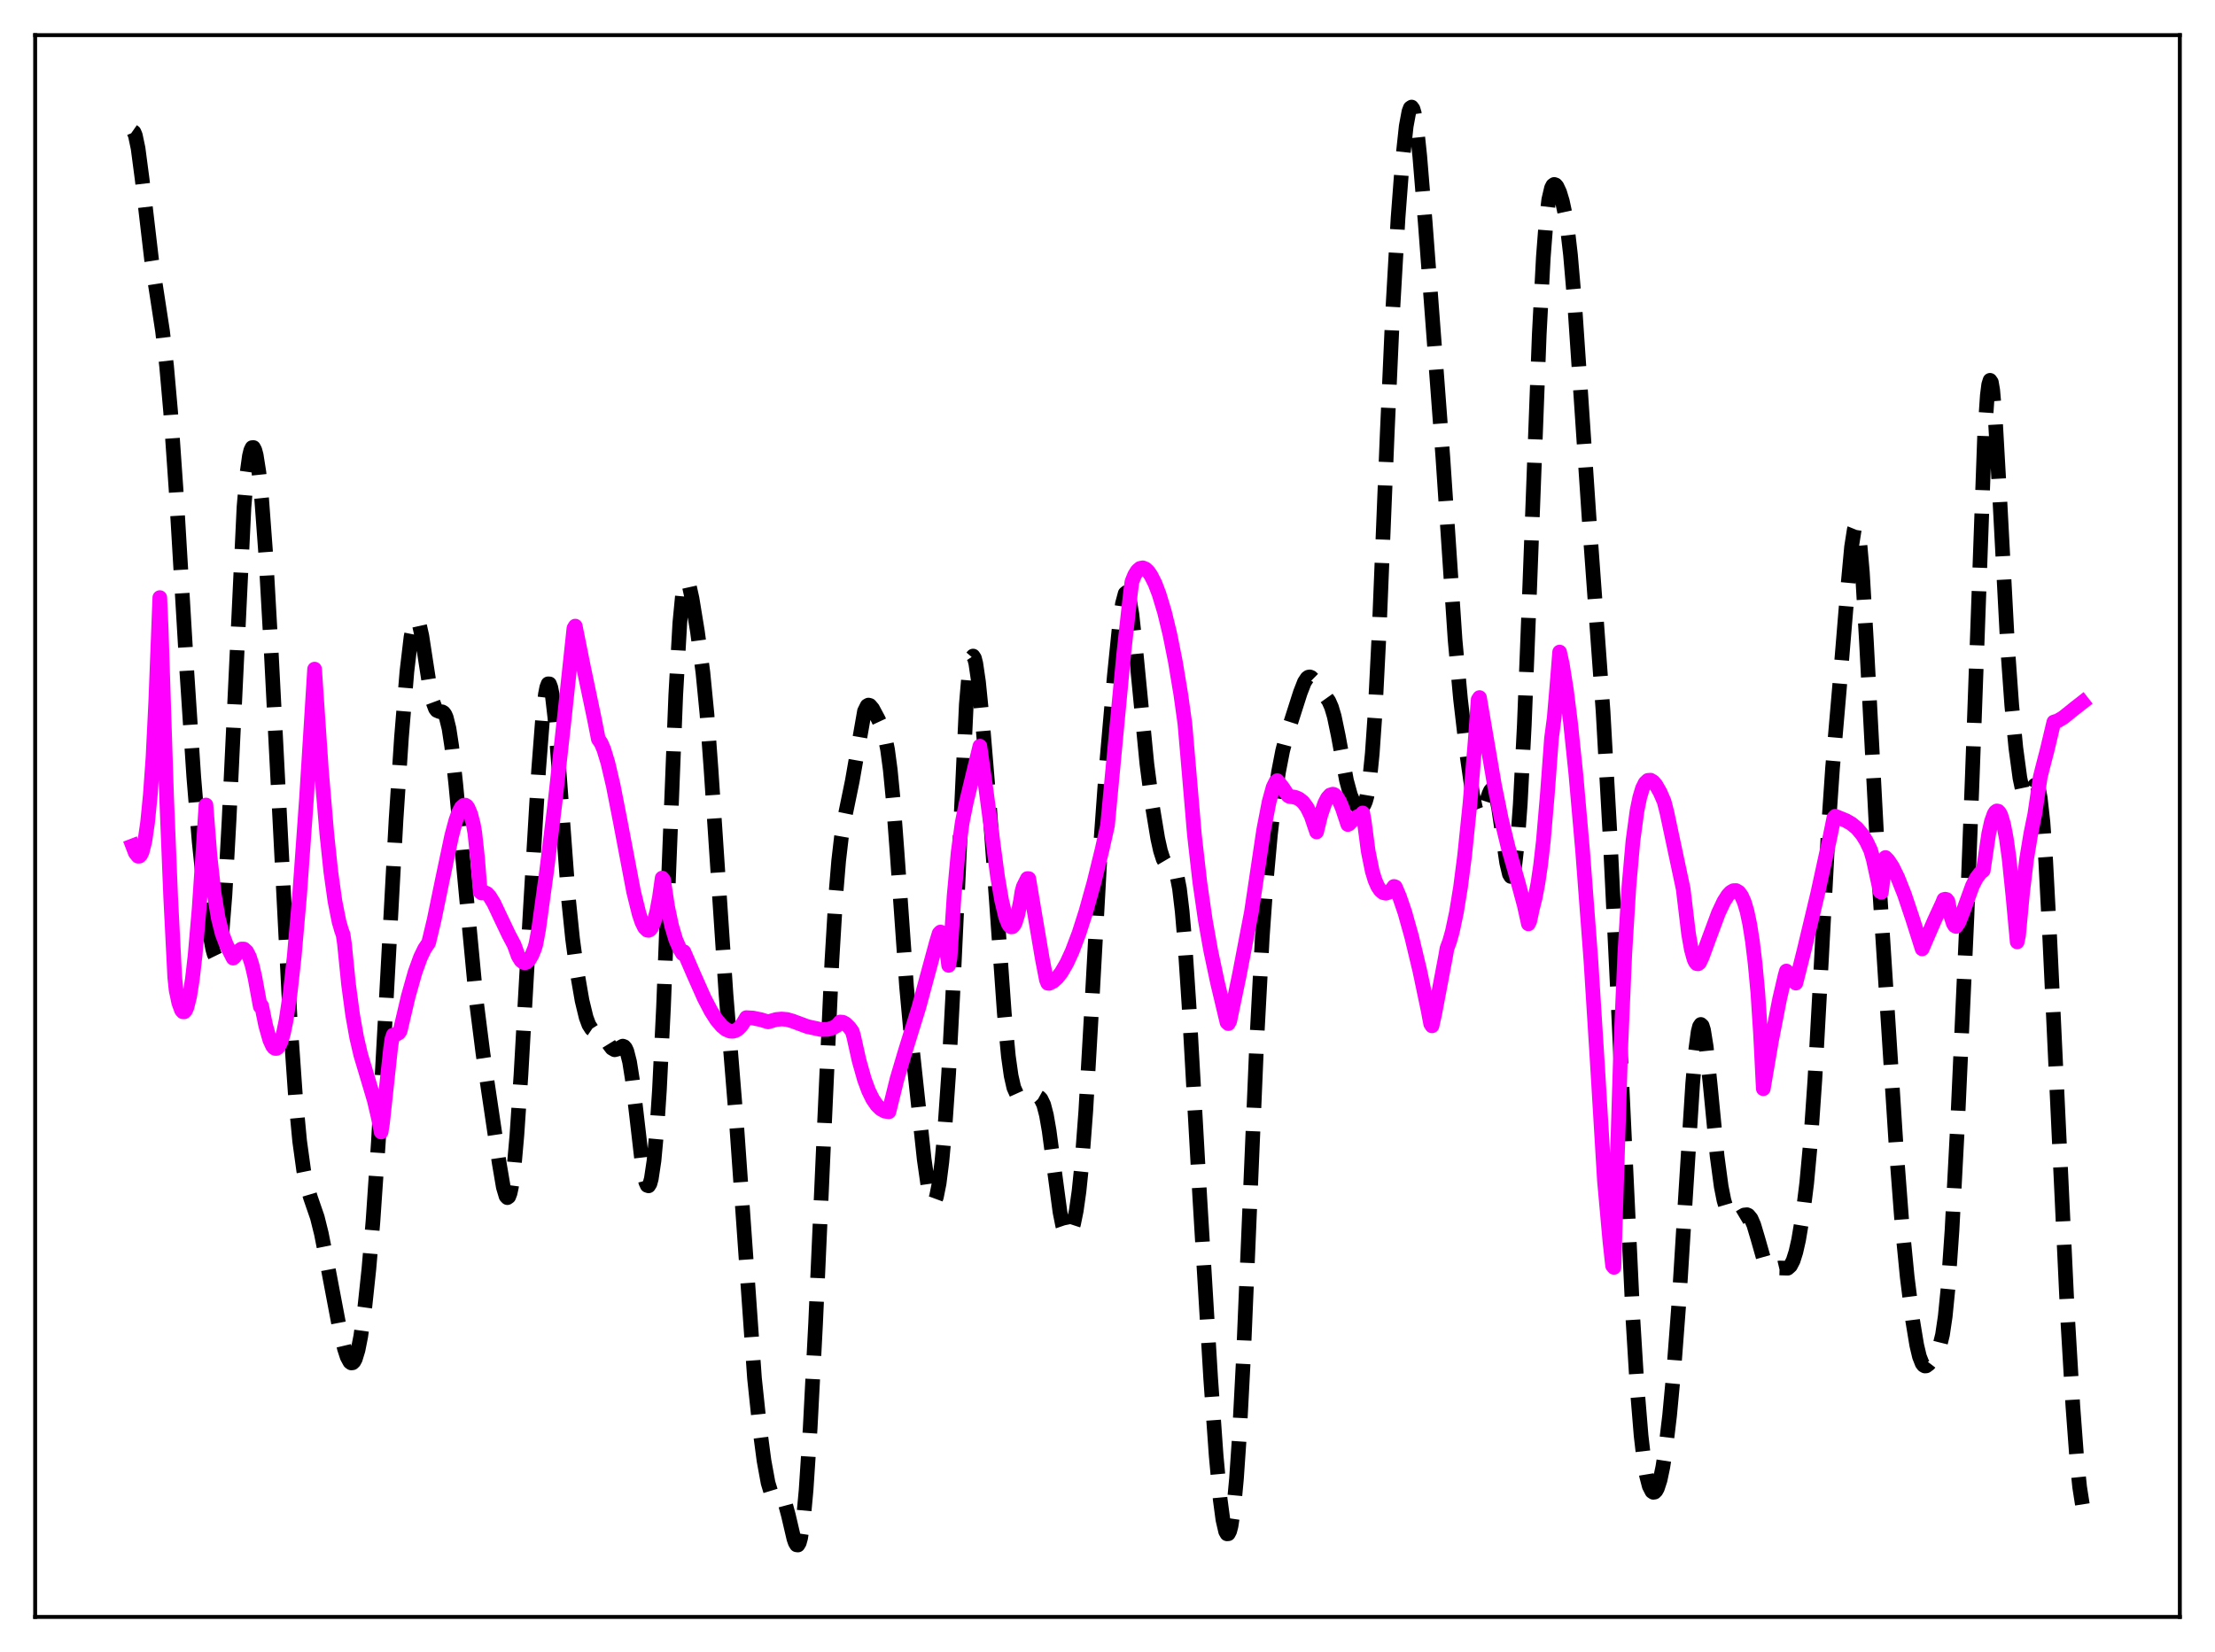 <?xml version="1.0" encoding="utf-8" standalone="no"?>
<!DOCTYPE svg PUBLIC "-//W3C//DTD SVG 1.1//EN"
  "http://www.w3.org/Graphics/SVG/1.1/DTD/svg11.dtd">
<svg xmlns:xlink="http://www.w3.org/1999/xlink" width="453.6pt" height="338.4pt" viewBox="0 0 453.6 338.4" xmlns="http://www.w3.org/2000/svg" version="1.1">
 <defs>
  <style type="text/css">*{stroke-linejoin: round; stroke-linecap: butt}</style>
 </defs>
 <g id="figure_1">
  <g id="patch_1">
   <path d="M 0 338.4 
L 453.6 338.4 
L 453.6 0 
L 0 0 
z
" style="fill: #ffffff"/>
  </g>
  <g id="axes_1">
   <g id="patch_2">
    <path d="M 7.2 331.2 
L 446.4 331.2 
L 446.4 7.2 
L 7.2 7.2 
z
" style="fill: #ffffff"/>
   </g>
   <g id="matplotlib.axis_1"/>
   <g id="matplotlib.axis_2"/>
   <g id="line2d_1">
    <path d="M 27.164 26.873 
L 27.442 27.067 
L 27.72 27.742 
L 28.276 30.383 
L 29.11 36.705 
L 31.056 53.348 
L 32.168 60.532 
L 33.281 67.797 
L 34.115 74.996 
L 34.949 84.424 
L 36.061 100.395 
L 38.285 137.895 
L 39.676 159.054 
L 40.788 172.468 
L 41.9 183.136 
L 43.012 191.49 
L 43.568 194.432 
L 43.846 195.419 
L 44.124 195.992 
L 44.402 196.076 
L 44.68 195.602 
L 44.959 194.509 
L 45.515 190.306 
L 46.071 183.313 
L 46.905 168.101 
L 49.963 103.881 
L 50.519 97.422 
L 51.076 93.383 
L 51.354 92.25 
L 51.632 91.686 
L 51.91 91.673 
L 52.188 92.192 
L 52.466 93.221 
L 53.022 96.747 
L 53.578 102.132 
L 54.412 113.396 
L 55.524 133.128 
L 59.417 208.953 
L 60.529 224.879 
L 61.363 233.736 
L 62.197 239.803 
L 62.753 242.526 
L 63.588 245.321 
L 64.978 249.346 
L 65.812 252.698 
L 66.924 258.339 
L 69.426 271.54 
L 70.539 276.235 
L 71.095 277.944 
L 71.651 278.972 
L 71.929 279.176 
L 72.207 279.149 
L 72.485 278.88 
L 72.763 278.358 
L 73.319 276.545 
L 73.875 273.728 
L 74.709 267.767 
L 75.543 259.927 
L 76.378 250.177 
L 77.49 233.875 
L 78.88 208.878 
L 81.104 167.897 
L 82.217 151.031 
L 83.329 137.546 
L 84.163 130.504 
L 84.719 127.772 
L 84.997 127.078 
L 85.275 126.851 
L 85.553 127.085 
L 85.831 127.758 
L 86.387 130.234 
L 87.221 135.675 
L 88.056 141.061 
L 88.612 143.649 
L 89.168 145.145 
L 89.446 145.517 
L 90.002 145.755 
L 90.558 145.806 
L 90.836 145.972 
L 91.114 146.339 
L 91.392 146.972 
L 91.948 149.218 
L 92.504 152.873 
L 93.338 160.629 
L 97.509 204.773 
L 98.899 215.739 
L 102.236 238.252 
L 103.07 243.159 
L 103.626 245.023 
L 103.904 245.32 
L 104.182 245.121 
L 104.46 244.389 
L 104.738 243.101 
L 105.294 238.854 
L 105.85 232.557 
L 106.685 220.169 
L 108.631 185.848 
L 110.299 157.741 
L 111.133 146.946 
L 111.689 142.211 
L 111.967 140.792 
L 112.245 140.073 
L 112.523 140.082 
L 112.802 140.82 
L 113.08 142.264 
L 113.636 147.05 
L 114.47 157.64 
L 116.416 184.101 
L 117.25 192.262 
L 118.084 198.525 
L 119.197 204.958 
L 120.031 208.4 
L 120.587 209.9 
L 121.143 210.768 
L 121.699 211.147 
L 123.089 211.596 
L 123.645 212.169 
L 124.757 213.974 
L 125.314 214.712 
L 125.87 215.031 
L 126.426 214.895 
L 127.538 214.28 
L 127.816 214.38 
L 128.094 214.707 
L 128.372 215.314 
L 128.928 217.504 
L 129.484 221.018 
L 130.318 228.099 
L 131.431 237.738 
L 131.987 241.121 
L 132.265 242.202 
L 132.543 242.809 
L 132.821 242.902 
L 133.099 242.457 
L 133.377 241.453 
L 133.933 237.729 
L 134.489 231.661 
L 135.045 223.218 
L 135.879 206.266 
L 136.991 177.764 
L 138.382 142.408 
L 139.216 127.614 
L 139.772 121.82 
L 140.05 120.153 
L 140.328 119.234 
L 140.606 118.98 
L 140.884 119.291 
L 141.162 120.061 
L 141.718 122.57 
L 142.83 129.388 
L 143.943 137.715 
L 144.777 146.26 
L 145.611 157.612 
L 148.669 203.59 
L 150.894 231.007 
L 154.508 282.289 
L 155.62 292.869 
L 156.455 299.182 
L 157.289 303.738 
L 157.845 305.565 
L 158.401 306.45 
L 158.957 306.645 
L 159.791 306.611 
L 160.069 306.76 
L 160.347 307.078 
L 160.903 308.342 
L 161.459 310.407 
L 162.572 315.172 
L 162.85 315.977 
L 163.128 316.438 
L 163.406 316.473 
L 163.684 316.012 
L 163.962 315.004 
L 164.518 311.254 
L 165.074 305.232 
L 165.908 292.594 
L 167.02 271.141 
L 168.689 233.611 
L 170.357 196.893 
L 171.191 183.019 
L 171.747 176.312 
L 172.303 171.517 
L 173.137 166.772 
L 174.528 160.013 
L 177.03 145.689 
L 177.586 144.567 
L 177.864 144.418 
L 178.142 144.499 
L 178.698 145.158 
L 179.81 147.235 
L 180.645 149.023 
L 181.201 150.775 
L 181.757 153.517 
L 182.313 157.674 
L 182.869 163.419 
L 183.703 174.518 
L 185.649 202.089 
L 186.762 214.19 
L 189.264 237.477 
L 190.098 243.302 
L 190.654 245.58 
L 190.932 246.121 
L 191.21 246.237 
L 191.488 245.92 
L 191.766 245.168 
L 192.322 242.389 
L 192.879 237.982 
L 193.435 231.984 
L 194.269 219.893 
L 195.103 203.995 
L 197.883 144.299 
L 198.439 137.822 
L 198.717 135.843 
L 198.995 134.707 
L 199.274 134.38 
L 199.552 134.799 
L 199.83 135.883 
L 200.386 139.673 
L 201.22 148.014 
L 202.61 164.84 
L 204 183.924 
L 205.669 207.555 
L 206.503 216.364 
L 207.059 220.323 
L 207.615 222.783 
L 208.171 224.022 
L 208.727 224.463 
L 209.561 224.544 
L 212.62 224.661 
L 212.898 224.817 
L 213.176 225.11 
L 213.732 226.265 
L 214.288 228.395 
L 214.844 231.579 
L 215.678 237.854 
L 217.068 248.279 
L 217.625 251.06 
L 218.181 252.665 
L 218.459 253.018 
L 218.737 253.082 
L 219.015 252.872 
L 219.293 252.401 
L 219.849 250.711 
L 220.405 247.98 
L 220.961 244.044 
L 221.517 238.668 
L 222.351 227.621 
L 223.463 208.164 
L 225.41 172.802 
L 226.522 157.51 
L 228.19 138.529 
L 229.302 127.55 
L 229.858 123.654 
L 230.415 121.576 
L 230.693 121.343 
L 230.971 121.675 
L 231.249 122.561 
L 231.805 125.849 
L 232.639 133.562 
L 234.863 156.467 
L 235.975 165.016 
L 237.088 171.752 
L 237.644 174.253 
L 238.2 175.986 
L 238.756 176.929 
L 239.312 177.254 
L 240.146 177.484 
L 240.424 177.772 
L 240.702 178.297 
L 240.98 179.135 
L 241.536 181.994 
L 242.092 186.674 
L 242.649 193.192 
L 243.483 205.78 
L 245.707 245.401 
L 247.931 282.381 
L 249.044 298.097 
L 249.878 307.127 
L 250.434 311.296 
L 250.99 313.7 
L 251.268 314.182 
L 251.546 314.164 
L 251.824 313.633 
L 252.102 312.575 
L 252.658 308.836 
L 253.214 302.887 
L 253.77 294.738 
L 254.605 278.785 
L 255.995 245.736 
L 257.385 212.842 
L 258.497 191.981 
L 259.331 180.128 
L 260.165 170.946 
L 261 163.744 
L 261.834 158.079 
L 262.668 153.779 
L 263.502 150.589 
L 266.282 141.877 
L 267.117 139.733 
L 267.673 138.889 
L 267.951 138.693 
L 268.229 138.65 
L 268.507 138.75 
L 269.063 139.298 
L 272.121 143.594 
L 272.677 144.86 
L 273.234 146.737 
L 274.068 150.745 
L 275.736 159.84 
L 276.57 162.902 
L 277.126 164.167 
L 277.682 164.935 
L 278.238 165.333 
L 278.794 165.373 
L 279.072 165.195 
L 279.351 164.818 
L 279.629 164.174 
L 279.907 163.188 
L 280.463 159.876 
L 281.019 154.355 
L 281.575 146.346 
L 282.409 129.892 
L 284.077 88.885 
L 285.189 64.032 
L 286.302 44.621 
L 287.136 33.622 
L 287.97 25.858 
L 288.526 22.855 
L 288.804 22.116 
L 289.082 21.927 
L 289.36 22.305 
L 289.638 23.247 
L 290.194 26.725 
L 290.75 31.994 
L 291.863 45.571 
L 295.477 93.684 
L 297.98 131.077 
L 299.092 143.193 
L 300.482 155.129 
L 301.594 162.88 
L 302.15 165.518 
L 302.706 166.921 
L 302.984 167.12 
L 303.262 166.998 
L 303.54 166.59 
L 304.097 165.146 
L 304.931 162.584 
L 305.209 161.989 
L 305.487 161.664 
L 305.765 161.67 
L 306.043 162.045 
L 306.321 162.805 
L 306.877 165.398 
L 307.711 171.084 
L 308.545 176.731 
L 309.101 179.067 
L 309.379 179.523 
L 309.657 179.403 
L 309.935 178.653 
L 310.214 177.237 
L 310.77 172.335 
L 311.326 164.68 
L 312.16 148.433 
L 313.272 120.061 
L 315.218 68.471 
L 316.052 52.663 
L 316.609 45.469 
L 317.165 40.885 
L 317.721 38.506 
L 317.999 37.97 
L 318.277 37.777 
L 318.555 37.866 
L 318.833 38.186 
L 319.389 39.374 
L 319.945 41.216 
L 320.501 43.806 
L 321.057 47.378 
L 321.613 52.188 
L 322.448 61.916 
L 323.56 78.368 
L 325.506 107.382 
L 328.286 145.732 
L 329.677 170.55 
L 331.345 204.944 
L 334.403 270.257 
L 335.238 283.915 
L 336.072 294.076 
L 336.628 298.881 
L 337.184 302.257 
L 337.74 304.402 
L 338.296 305.493 
L 338.574 305.679 
L 338.852 305.635 
L 339.13 305.359 
L 339.408 304.853 
L 339.964 303.145 
L 340.52 300.508 
L 341.077 296.948 
L 341.911 289.936 
L 342.745 281.014 
L 343.857 266.268 
L 345.247 243.893 
L 346.637 221.967 
L 347.194 215.518 
L 347.75 211.353 
L 348.028 210.255 
L 348.306 209.839 
L 348.584 210.096 
L 348.862 210.991 
L 349.418 214.448 
L 350.252 222.451 
L 351.642 236.812 
L 352.476 243.032 
L 353.032 245.836 
L 353.589 247.72 
L 354.145 248.895 
L 354.701 249.541 
L 355.257 249.775 
L 355.813 249.681 
L 356.647 249.185 
L 357.203 248.868 
L 357.759 248.81 
L 358.037 248.94 
L 358.593 249.617 
L 359.149 250.893 
L 359.984 253.695 
L 361.096 257.606 
L 361.652 258.98 
L 362.208 259.775 
L 362.764 260.05 
L 363.32 259.987 
L 364.432 259.723 
L 366.101 259.77 
L 366.657 259.276 
L 367.213 258.201 
L 367.769 256.446 
L 368.325 253.992 
L 369.159 249.009 
L 369.993 242.297 
L 370.827 233.241 
L 371.661 221.158 
L 372.774 200.839 
L 374.442 169.561 
L 375.276 157.342 
L 376.666 141.205 
L 378.335 120.985 
L 379.169 112.023 
L 379.725 108.485 
L 380.003 107.804 
L 380.281 107.96 
L 380.559 108.998 
L 380.837 110.921 
L 381.393 117.258 
L 382.227 131.532 
L 384.73 179.129 
L 388.344 235.548 
L 389.456 250.179 
L 390.569 261.57 
L 391.681 270.45 
L 392.515 275.511 
L 393.071 277.862 
L 393.627 279.278 
L 393.905 279.643 
L 394.183 279.803 
L 394.461 279.787 
L 395.017 279.375 
L 395.851 278.297 
L 396.686 276.988 
L 397.242 275.657 
L 397.798 273.393 
L 398.354 269.643 
L 398.91 264.029 
L 399.744 251.973 
L 400.856 230.752 
L 402.803 187.747 
L 403.915 158.612 
L 406.417 89.176 
L 406.973 80.99 
L 407.251 78.786 
L 407.529 77.898 
L 407.807 78.303 
L 408.085 79.927 
L 408.641 86.323 
L 409.476 101.166 
L 411.144 132.784 
L 411.978 144.454 
L 412.812 153.166 
L 413.646 159.353 
L 414.202 161.979 
L 414.758 163.266 
L 415.037 163.415 
L 415.315 163.271 
L 415.871 162.351 
L 416.427 161.211 
L 416.705 160.84 
L 416.983 160.764 
L 417.261 161.103 
L 417.539 161.967 
L 417.817 163.445 
L 418.373 168.461 
L 418.929 176.259 
L 419.763 192.22 
L 423.378 269.203 
L 424.49 288.003 
L 425.324 299.179 
L 425.88 304.597 
L 426.436 308.152 
L 426.436 308.152 
" clip-path="url(#p36a3c208d1)" style="fill: none; stroke-dasharray: 11.1,4.8; stroke-dashoffset: 0; stroke: #000000; stroke-width: 3"/>
   </g>
   <g id="line2d_2">
    <path d="M 27.164 173.259 
L 27.72 174.706 
L 28.276 175.385 
L 28.554 175.366 
L 28.832 175.078 
L 29.11 174.492 
L 29.666 172.285 
L 30.222 168.481 
L 30.778 162.854 
L 31.334 155.094 
L 31.89 143.828 
L 32.725 122.408 
L 33.003 128.726 
L 34.115 163.228 
L 34.949 183.724 
L 35.783 200.145 
L 36.061 202.811 
L 36.617 205.425 
L 37.173 206.932 
L 37.451 207.248 
L 37.729 207.256 
L 38.007 206.95 
L 38.285 206.31 
L 38.842 204.071 
L 39.398 200.536 
L 39.954 195.696 
L 40.788 186.032 
L 41.622 173.606 
L 42.178 164.892 
L 43.012 175.466 
L 43.846 182.942 
L 44.68 187.996 
L 45.515 191.302 
L 46.349 193.493 
L 47.739 196.25 
L 48.017 196.034 
L 48.851 194.82 
L 49.407 194.399 
L 49.963 194.4 
L 50.519 194.906 
L 51.076 195.993 
L 51.632 197.718 
L 52.188 200.121 
L 53.3 206.169 
L 53.578 206.024 
L 54.412 210.059 
L 55.246 213.01 
L 55.802 214.227 
L 56.08 214.586 
L 56.358 214.76 
L 56.636 214.756 
L 56.914 214.556 
L 57.471 213.556 
L 58.027 211.721 
L 58.583 209.041 
L 59.417 203.417 
L 60.251 195.919 
L 61.363 183.203 
L 62.753 163.705 
L 64.422 137.057 
L 65.812 157.653 
L 66.924 170.76 
L 67.758 178.643 
L 68.592 184.589 
L 69.426 188.794 
L 69.983 190.706 
L 70.261 191.404 
L 70.539 193.311 
L 71.373 201.598 
L 72.207 207.831 
L 73.041 212.507 
L 73.875 216.079 
L 75.265 220.733 
L 76.656 225.415 
L 77.49 228.984 
L 78.046 231.867 
L 78.324 230.123 
L 79.992 214.692 
L 80.27 212.768 
L 80.548 211.984 
L 81.104 211.894 
L 81.66 211.575 
L 81.939 211.183 
L 83.607 204.085 
L 84.997 199.154 
L 86.109 196.088 
L 86.943 194.359 
L 87.777 193.123 
L 88.89 188.5 
L 90.558 180.407 
L 92.504 171.19 
L 93.338 168.082 
L 93.894 166.494 
L 94.451 165.423 
L 95.007 164.924 
L 95.285 164.914 
L 95.563 165.089 
L 95.841 165.459 
L 96.397 166.789 
L 96.953 168.96 
L 97.231 170.554 
L 97.787 175.668 
L 98.343 182.677 
L 98.621 182.918 
L 99.177 182.771 
L 99.733 183.033 
L 100.289 183.627 
L 101.124 184.993 
L 102.514 187.936 
L 104.182 191.442 
L 105.294 193.539 
L 106.128 195.837 
L 106.685 196.747 
L 107.241 197.17 
L 107.519 197.202 
L 107.797 197.12 
L 108.353 196.611 
L 108.909 195.666 
L 109.465 194.311 
L 109.743 193.383 
L 110.299 190.376 
L 111.967 178.249 
L 113.636 164.601 
L 115.582 146.88 
L 117.528 128.704 
L 117.806 128.245 
L 119.475 136.567 
L 121.699 147.16 
L 122.533 151.391 
L 123.089 152.19 
L 123.645 153.486 
L 124.479 156.21 
L 125.592 160.963 
L 126.982 168.059 
L 129.762 182.683 
L 130.874 187.177 
L 131.431 188.838 
L 131.987 189.98 
L 132.543 190.531 
L 132.821 190.573 
L 133.099 190.434 
L 133.377 190.1 
L 133.933 188.849 
L 134.489 186.769 
L 135.045 183.782 
L 135.601 179.854 
L 135.879 180.198 
L 136.713 185.714 
L 137.548 189.673 
L 138.382 192.472 
L 139.216 194.405 
L 139.772 195.332 
L 140.05 194.943 
L 141.996 199.445 
L 144.221 204.459 
L 145.611 207.124 
L 146.723 208.867 
L 147.835 210.189 
L 148.669 210.865 
L 149.503 211.211 
L 150.06 211.245 
L 150.616 211.103 
L 151.172 210.757 
L 151.728 210.194 
L 152.284 209.39 
L 152.84 208.45 
L 154.23 208.531 
L 155.899 208.88 
L 157.289 209.311 
L 158.957 208.828 
L 160.069 208.726 
L 161.181 208.823 
L 162.294 209.144 
L 165.352 210.281 
L 168.132 210.881 
L 169.523 210.845 
L 170.635 210.504 
L 171.469 210.017 
L 172.025 209.345 
L 172.581 209.386 
L 173.137 209.671 
L 173.971 210.498 
L 174.528 211.27 
L 174.806 212.195 
L 175.918 217.204 
L 177.03 221.145 
L 177.864 223.398 
L 178.698 225.108 
L 179.532 226.339 
L 180.366 227.158 
L 181.201 227.611 
L 182.035 227.723 
L 183.703 220.994 
L 185.371 215.374 
L 188.152 206.379 
L 189.82 200.183 
L 191.766 193.015 
L 192.322 191.192 
L 192.6 190.908 
L 192.879 191.053 
L 193.157 191.592 
L 193.435 192.543 
L 193.991 195.609 
L 194.269 197.736 
L 194.547 196.292 
L 195.381 183.541 
L 196.215 174.569 
L 197.049 168.479 
L 197.883 164.329 
L 200.664 152.841 
L 201.776 160.647 
L 204.278 179.524 
L 205.112 184.387 
L 205.947 187.875 
L 206.503 189.28 
L 206.781 189.685 
L 207.059 189.862 
L 207.337 189.828 
L 207.615 189.547 
L 207.893 189.039 
L 208.449 187.26 
L 209.005 184.439 
L 209.283 182.615 
L 209.561 181.619 
L 210.395 179.959 
L 210.673 179.972 
L 211.508 184.938 
L 213.454 196.418 
L 214.288 200.713 
L 214.566 201.394 
L 214.844 201.424 
L 215.678 201.013 
L 216.512 200.261 
L 217.346 199.189 
L 218.459 197.275 
L 219.571 194.856 
L 220.961 191.17 
L 222.351 186.828 
L 224.02 180.833 
L 225.688 174.042 
L 226.8 169.078 
L 228.746 148.439 
L 230.137 133.827 
L 231.527 121.228 
L 231.805 119.149 
L 232.361 117.786 
L 232.917 116.893 
L 233.473 116.42 
L 234.029 116.311 
L 234.585 116.538 
L 235.141 117.065 
L 235.697 117.86 
L 236.532 119.515 
L 237.366 121.698 
L 238.478 125.385 
L 239.59 129.981 
L 240.702 135.563 
L 241.814 142.255 
L 242.649 148.246 
L 243.483 157.897 
L 244.595 170.976 
L 245.707 180.722 
L 246.819 188.42 
L 247.931 194.681 
L 249.322 201.236 
L 251.268 209.42 
L 251.546 209.666 
L 251.824 209.181 
L 253.77 199.845 
L 256.273 186.832 
L 258.775 170.049 
L 259.887 164.27 
L 260.721 161.248 
L 261.278 160.124 
L 261.556 159.895 
L 262.668 161.298 
L 263.78 162.974 
L 264.058 163.139 
L 265.17 163.291 
L 266.004 163.63 
L 266.838 164.295 
L 267.673 165.416 
L 268.507 167.124 
L 269.341 169.585 
L 269.619 170.412 
L 270.453 167.011 
L 271.287 164.55 
L 271.843 163.459 
L 272.399 162.841 
L 272.955 162.675 
L 273.234 162.761 
L 273.79 163.276 
L 274.346 164.21 
L 274.902 165.545 
L 276.014 168.891 
L 276.292 168.754 
L 277.126 167.854 
L 277.96 167.297 
L 278.794 166.908 
L 279.072 166.519 
L 279.351 168.014 
L 280.185 174.349 
L 281.019 178.449 
L 281.575 180.281 
L 282.131 181.551 
L 282.687 182.38 
L 283.243 182.841 
L 283.799 182.969 
L 284.355 182.795 
L 284.911 182.327 
L 285.468 181.573 
L 285.746 181.671 
L 286.58 183.631 
L 287.692 186.884 
L 289.082 191.845 
L 290.75 198.81 
L 292.419 206.763 
L 292.975 209.698 
L 293.253 210.129 
L 293.809 207.66 
L 296.033 195.921 
L 296.311 194.299 
L 296.867 192.79 
L 297.423 190.807 
L 298.258 186.877 
L 299.092 181.744 
L 299.926 175.304 
L 301.038 164.52 
L 302.15 151.066 
L 302.706 143.313 
L 302.984 142.887 
L 306.043 160.823 
L 307.433 167.699 
L 308.823 173.459 
L 310.77 180.312 
L 312.16 185.476 
L 312.994 189.239 
L 313.272 188.669 
L 313.828 186.074 
L 314.384 183.874 
L 314.94 180.961 
L 315.496 177.163 
L 316.052 172.294 
L 316.887 162.548 
L 317.721 151.265 
L 318.277 147.046 
L 318.833 140.552 
L 319.389 133.561 
L 319.945 136.081 
L 320.779 141.323 
L 321.613 147.95 
L 322.726 158.674 
L 324.116 174.549 
L 325.784 196.597 
L 327.174 218.737 
L 328.564 241.833 
L 329.677 254.199 
L 330.233 259.25 
L 330.511 259.598 
L 331.901 214.639 
L 332.735 195.347 
L 333.569 181.688 
L 334.403 172.256 
L 335.238 166.071 
L 335.794 163.35 
L 336.35 161.493 
L 336.906 160.37 
L 337.462 159.847 
L 338.018 159.804 
L 338.574 160.147 
L 339.13 160.811 
L 339.964 162.282 
L 340.798 164.202 
L 341.355 166.388 
L 344.691 182.063 
L 345.803 191.338 
L 346.359 194.475 
L 346.915 196.481 
L 347.194 197.072 
L 347.472 197.393 
L 347.75 197.424 
L 348.028 197.211 
L 348.584 196.046 
L 349.974 192.236 
L 351.92 186.996 
L 353.032 184.641 
L 353.867 183.341 
L 354.423 182.75 
L 354.979 182.433 
L 355.535 182.415 
L 356.091 182.751 
L 356.647 183.508 
L 357.203 184.77 
L 357.759 186.643 
L 358.315 189.264 
L 358.871 192.788 
L 359.428 197.408 
L 359.984 203.387 
L 360.54 211.905 
L 361.096 223.002 
L 362.764 213.242 
L 364.432 204.66 
L 365.544 199.896 
L 365.823 198.899 
L 366.935 200.548 
L 367.769 201.369 
L 369.437 194.749 
L 372.218 183.102 
L 374.72 171.627 
L 375.554 167.5 
L 375.832 167.192 
L 378.057 168.097 
L 379.169 168.748 
L 380.281 169.665 
L 381.393 170.995 
L 382.227 172.359 
L 383.061 174.12 
L 383.617 176.02 
L 384.73 181.152 
L 385.008 182.619 
L 385.286 182.768 
L 386.12 175.649 
L 386.676 176.223 
L 387.51 177.481 
L 388.622 179.74 
L 390.012 183.244 
L 391.681 188.225 
L 393.627 194.361 
L 396.129 188.573 
L 397.798 184.961 
L 398.076 184.25 
L 398.354 184.187 
L 398.632 184.253 
L 398.91 184.601 
L 399.466 187.479 
L 400.022 189.202 
L 400.3 189.624 
L 400.578 189.765 
L 401.134 188.951 
L 401.968 186.841 
L 403.915 181.471 
L 404.749 179.838 
L 405.583 178.75 
L 406.139 178.309 
L 407.251 170.813 
L 407.807 168.303 
L 408.363 166.729 
L 408.641 166.296 
L 408.92 166.105 
L 409.198 166.162 
L 409.476 166.458 
L 409.754 167.003 
L 410.31 168.855 
L 410.866 171.75 
L 411.422 175.736 
L 412.256 183.86 
L 413.09 192.93 
L 413.368 191.602 
L 414.202 182.752 
L 415.037 175.859 
L 415.871 170.812 
L 416.705 166.718 
L 417.817 159.145 
L 418.373 156.937 
L 419.207 153.735 
L 420.597 147.891 
L 421.432 147.624 
L 422.544 146.963 
L 424.768 145.174 
L 426.436 143.871 
L 426.436 143.871 
" clip-path="url(#p36a3c208d1)" style="fill: none; stroke: #ff00ff; stroke-width: 3; stroke-linecap: square"/>
   </g>
   <g id="patch_3">
    <path d="M 7.2 331.2 
L 7.2 7.2 
" style="fill: none; stroke: #000000; stroke-width: 0.8; stroke-linejoin: miter; stroke-linecap: square"/>
   </g>
   <g id="patch_4">
    <path d="M 446.4 331.2 
L 446.4 7.2 
" style="fill: none; stroke: #000000; stroke-width: 0.8; stroke-linejoin: miter; stroke-linecap: square"/>
   </g>
   <g id="patch_5">
    <path d="M 7.2 331.2 
L 446.4 331.2 
" style="fill: none; stroke: #000000; stroke-width: 0.8; stroke-linejoin: miter; stroke-linecap: square"/>
   </g>
   <g id="patch_6">
    <path d="M 7.2 7.2 
L 446.4 7.2 
" style="fill: none; stroke: #000000; stroke-width: 0.8; stroke-linejoin: miter; stroke-linecap: square"/>
   </g>
  </g>
 </g>
 <defs>
  <clipPath id="p36a3c208d1">
   <rect x="7.2" y="7.2" width="439.2" height="324"/>
  </clipPath>
 </defs>
</svg>
